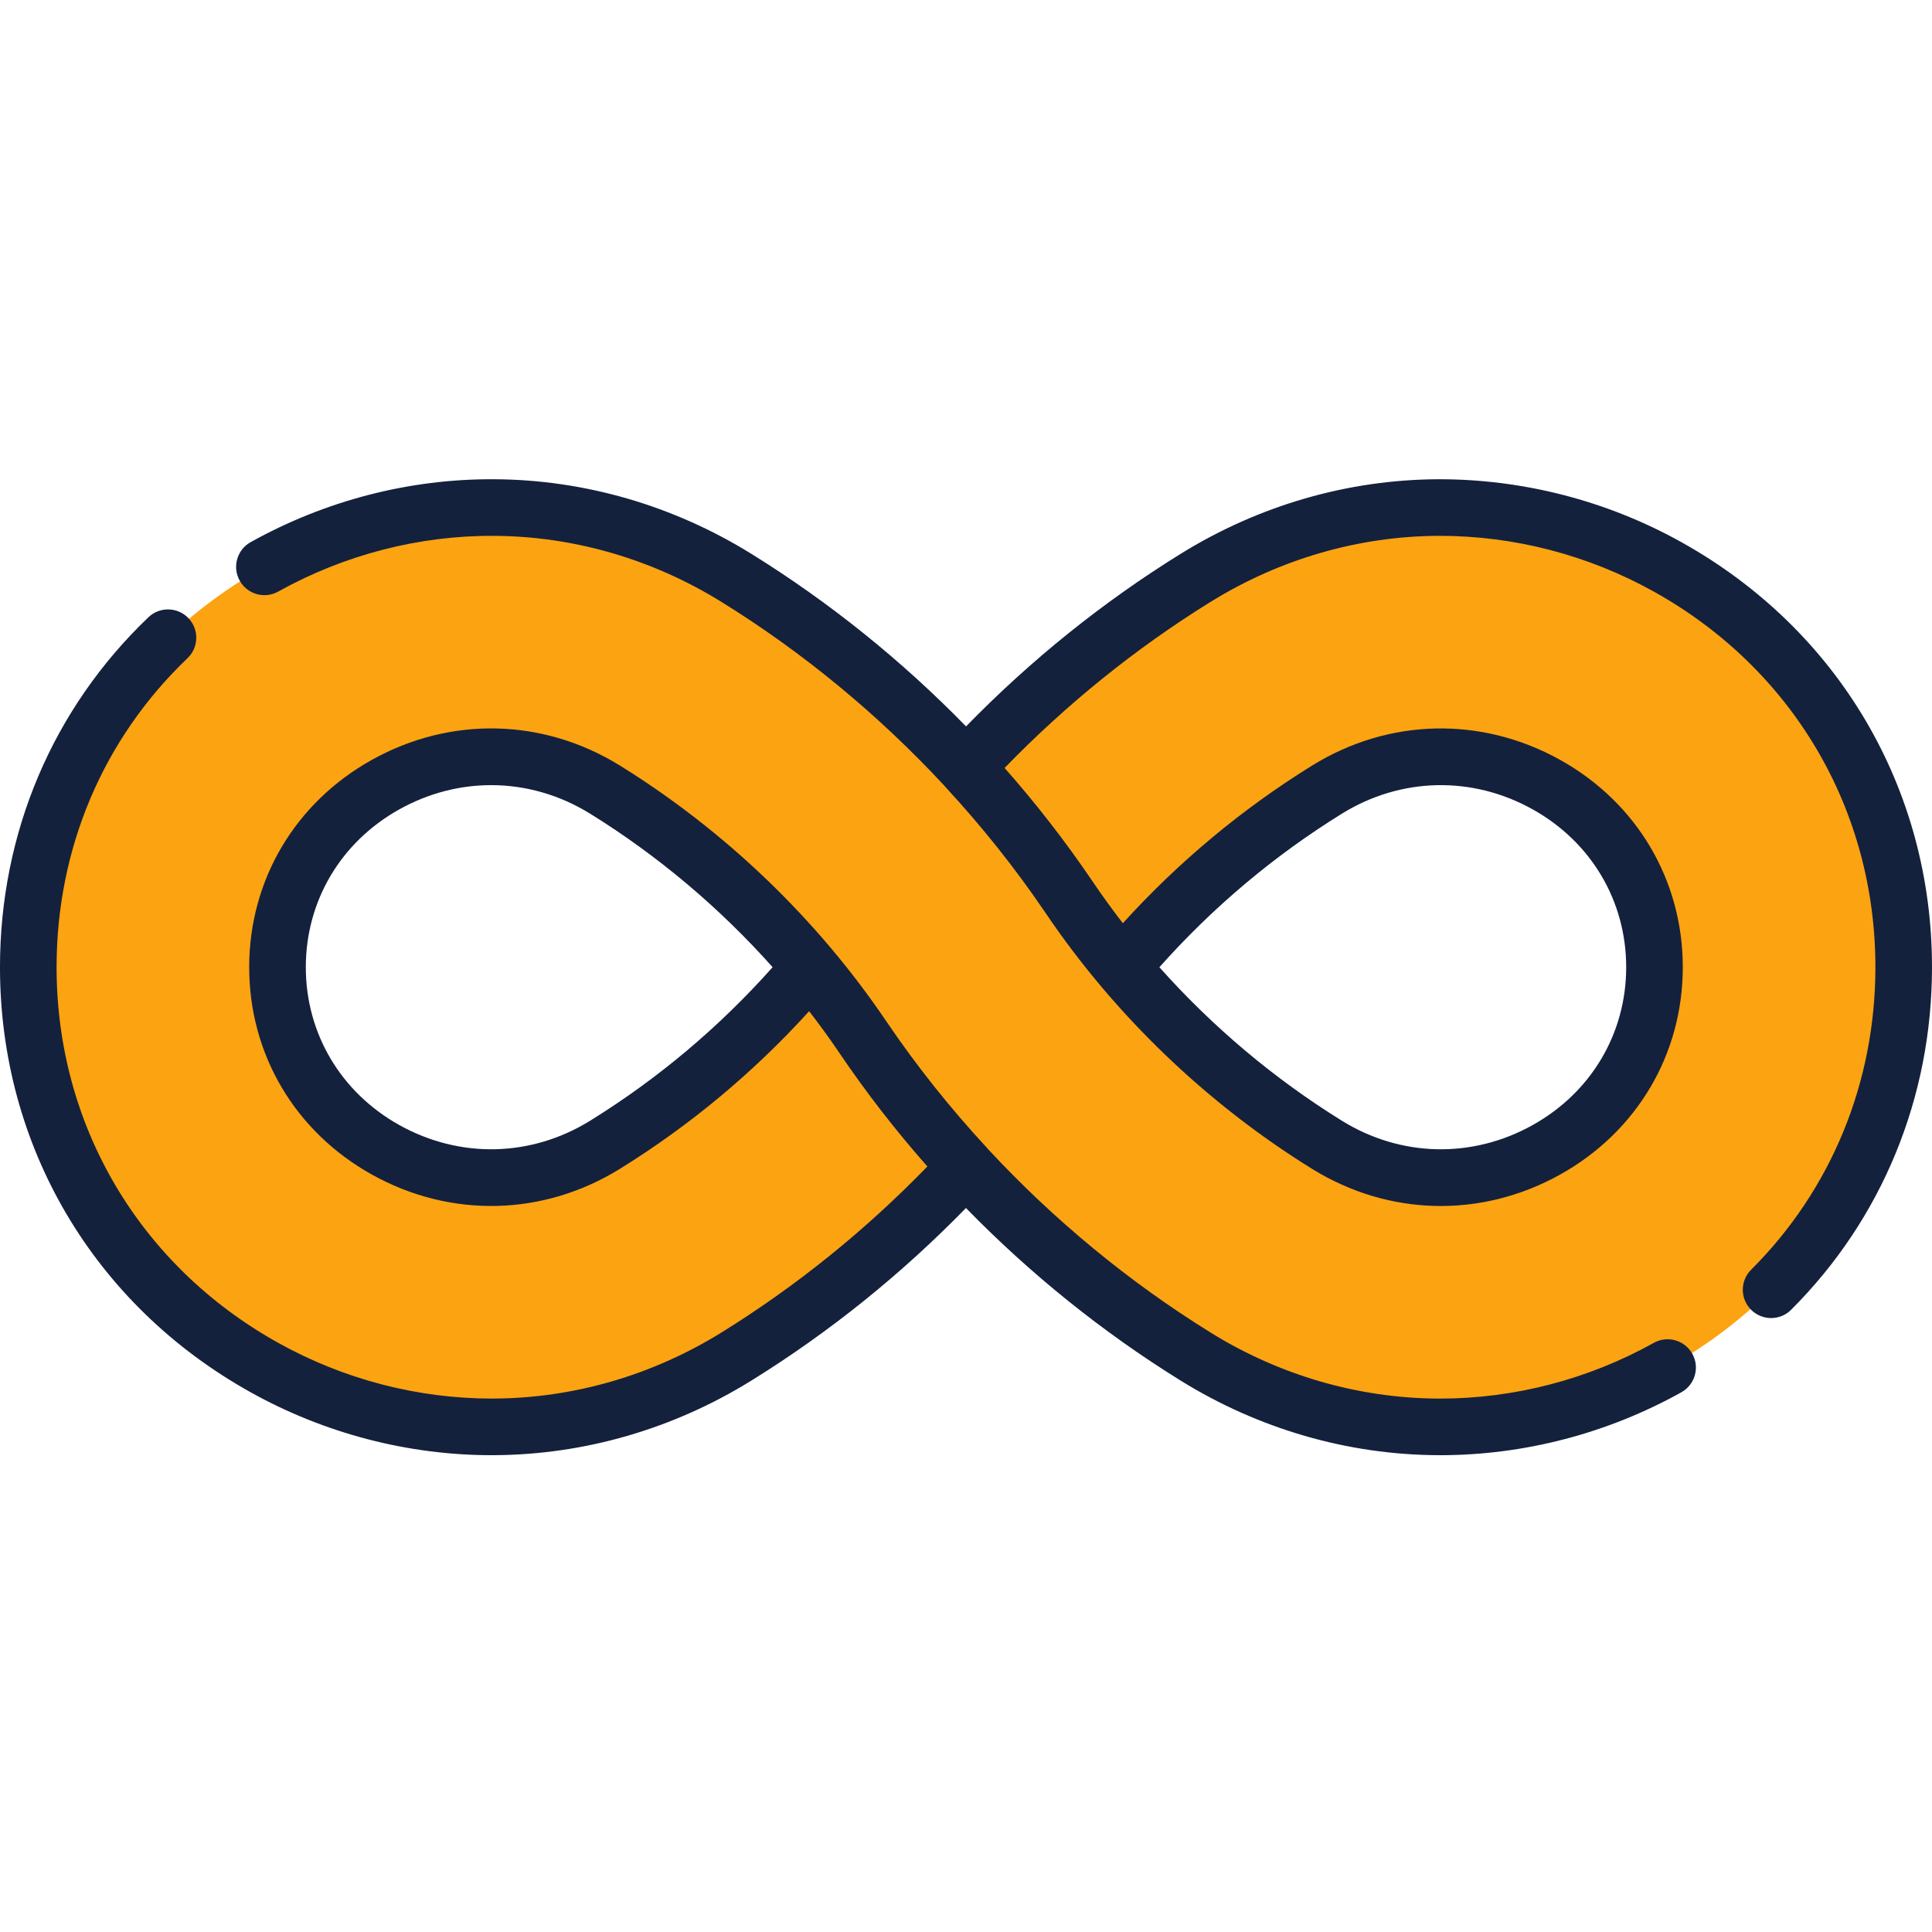 <?xml version="1.0"?>
<svg xmlns="http://www.w3.org/2000/svg" height="512px" viewBox="0 -127 512 512" width="512px" class=""><g><path d="m351.648 82.27c17.961-11.121 39.699-11.625 58.148-1.348 17.945 9.996 28.66 28.086 28.66 48.398 0 20.309-10.715 38.402-28.66 48.398-18.453 10.277-40.191 9.773-58.148-1.348-26.977-16.703-50.594-39.371-68.293-65.547-22.879-33.836-53.383-63.121-88.215-84.691-.004-.004-.012-.008-.02-.012-19.488-12.07-41.691-18.508-64.207-18.617-21.164-.133-42.191 5.332-60.844 15.719-39.18 21.82-62.57 61.484-62.57 106.098 0 44.613 23.391 84.277 62.57 106.098 18.477 10.289 39.297 15.723 60.254 15.723.199 0 .395-.004.59-.004 22.516-.109 44.719-6.547 64.207-18.617l.039-.023c22.359-13.852 42.918-30.895 60.84-50.266-9.988-10.797-19.168-22.309-27.355-34.414-4.32-6.387-8.996-12.562-13.984-18.496-15.449 18.383-33.918 34.422-54.309 47.051-.004 0-.004.004-.004.004s.004-.004.004-.004c-17.957 11.121-39.695 11.625-58.148 1.348-17.945-9.996-28.66-28.09-28.66-48.398 0-20.312 10.715-38.406 28.66-48.402 18.453-10.277 40.191-9.773 58.148 1.348 0 .004.004.004.004.004 26.977 16.707 50.59 39.371 68.289 65.547 22.871 33.82 53.363 63.098 88.18 84.668.02.012.035.023.055.035 19.492 12.07 41.695 18.508 64.207 18.617.195 0 .391.004.59.004 20.953-.004 41.777-5.434 60.254-15.723 39.18-21.82 62.57-61.484 62.57-106.098 0-44.613-23.391-84.277-62.57-106.098-18.648-10.387-39.645-15.812-60.844-15.719-22.516.109-44.719 6.547-64.207 18.617.012-.008.027-.016.039-.023-.012.008-.027.012-.039.023-22.375 13.855-42.949 30.906-60.879 50.289 9.988 10.797 19.168 22.309 27.355 34.414 4.32 6.387 8.996 12.562 13.984 18.5 15.449-18.387 33.914-34.426 54.309-47.055zm0 0" fill="#ff98c9" data-original="#FF98C9" class="active-path" style="fill:#FCA311" data-old_color="#ff98c9"/><path d="m214.66 129.32c4.988 5.934 9.664 12.109 13.984 18.496 8.188 12.109 17.367 23.621 27.355 34.418-6.996 7.562-14.398 14.766-22.152 21.566-10.414-11.711-21.836-27.023-30.055-39.176-3.098-4.586-6.484-9.113-10.062-13.52 7.449-6.801 14.457-14.082 20.93-21.785zm0 0" fill="#eb6da8" data-original="#EB6DA8" class="" style="fill:#FCA311" data-old_color="#eb6da8"/><path d="m256.016 76.391v.004c9.988 10.797 19.152 22.32 27.34 34.43 1.398 2.066 2.844 4.102 4.316 6.125-.328-.453-.668-.898-.992-1.352 1.039 1.453 2.098 2.887 3.172 4.312.086.113.168.227.25.34 2.324 3.066 4.727 6.082 7.211 9.035.008.012.016.023.027.035 6.469-7.699 13.477-14.98 20.926-21.781-3.562-4.379-6.941-8.91-10.062-13.523-8.758-12.953-19.754-27.004-30.531-38.758-7.57 6.672-14.809 13.73-21.656 21.133zm0 0" fill="#eb6da8" data-original="#EB6DA8" class="" style="fill:#FCA311" data-old_color="#eb6da8"/><path d="m464.051 220.098c1.465 1.469 3.387 2.203 5.309 2.203 1.918 0 3.836-.73 5.297-2.191 24.082-24.016 37.344-56.258 37.344-90.789 0-47.375-24.828-89.484-66.422-112.648-19.75-11.004-42.078-16.738-64.527-16.668-23.875.117-47.402 6.926-68.055 19.699-.023.016-.043.027-.066.039-20.637 12.781-39.754 28.152-56.918 45.762-17.027-17.461-36.203-32.906-56.852-45.707-.031-.016-.059-.035-.09-.055-20.664-12.797-44.223-19.625-68.105-19.738-22.43-.137-44.711 5.621-64.543 16.668-3.617 2.016-4.918 6.582-2.902 10.199 2.016 3.621 6.582 4.922 10.203 2.902 17.574-9.785 37.379-14.887 57.156-14.77 21.098.102 41.918 6.133 60.23 17.453.027.016.055.035.082.051 21.641 13.402 41.562 29.859 58.941 48.57.113.145.234.285.363.422 9.688 10.469 18.551 21.602 26.352 33.09.008.012.02.027.027.039.004.008.008.012.012.016.086.125.172.254.258.379 18.289 27.051 42.688 50.469 70.555 67.727 20.309 12.574 44.887 13.141 65.746 1.523 20.359-11.34 32.512-31.883 32.512-54.953 0-23.07-12.152-43.613-32.512-54.953-20.863-11.617-45.438-11.047-65.746 1.523-18.555 11.492-35.383 25.52-50.133 41.77-2.805-3.625-5.48-7.316-7.996-11.039-.09-.133-.18-.262-.27-.395-.004-.008-.012-.02-.02-.027-.004-.008-.012-.02-.016-.027-7.016-10.332-14.723-20.246-23.035-29.66 16.41-16.922 34.707-31.68 54.504-43.961.035-.016.066-.039.098-.055.02-.016.039-.027.059-.039h.004c.008-.004.016-.008.02-.016.016-.008.031-.02.051-.027 18.281-11.289 39.078-17.309 60.152-17.41.164-.004.324-.004.488-.004 19.727 0 39.312 5.105 56.676 14.773 36.77 20.48 58.719 57.691 58.719 99.547 0 30.516-11.695 58.988-32.938 80.168-2.93 2.926-2.938 7.676-.012 10.609zm-108.453-131.453c15.613-9.668 34.508-10.105 50.547-1.172 15.539 8.652 24.812 24.297 24.812 41.848 0 17.551-9.273 33.195-24.812 41.848-16.039 8.934-34.934 8.496-50.547-1.172-17.918-11.094-34.297-24.906-48.348-40.672 14.145-15.891 30.383-29.555 48.348-40.68zm0 0" data-original="#000000" class="" data-old_color="#000000" style="fill:#14213D"/><path d="m66.422 241.969c19.582 10.906 41.68 16.672 63.902 16.672l.629-.004c23.898-.117 47.453-6.941 68.117-19.738.027-.02.066-.043.102-.062 20.602-12.77 39.68-28.121 56.816-45.699 17.023 17.453 36.176 32.887 56.793 45.668.051.031.105.066.148.094 20.668 12.797 44.223 19.621 68.129 19.738l.617.004c22.227 0 44.324-5.766 63.902-16.672 3.621-2.012 4.922-6.582 2.906-10.199-2.016-3.621-6.582-4.918-10.203-2.902-17.352 9.664-36.93 14.773-56.605 14.773l-.555-.004c-21.113-.102-41.949-6.141-60.195-17.43-.055-.035-.105-.07-.152-.098-21.625-13.398-41.535-29.848-58.902-48.547-.117-.145-.238-.285-.363-.422-9.711-10.496-18.598-21.656-26.41-33.172-.004-.008-.012-.02-.02-.027-.012-.016-.02-.031-.031-.047-.02-.027-.035-.055-.055-.082-.004-.004-.008-.008-.012-.012-.016-.027-.035-.055-.051-.078-.004-.004-.008-.012-.012-.016-.02-.031-.039-.059-.059-.09-.02-.023-.035-.051-.055-.078-18.281-27.008-42.66-50.402-70.5-67.645-.02-.012-.043-.023-.062-.039-20.293-12.539-44.844-13.098-65.688-1.484-20.355 11.336-32.512 31.879-32.512 54.949 0 23.07 12.152 43.613 32.512 54.953 20.859 11.617 45.426 11.051 65.723-1.512.027-.016.051-.031.074-.047 18.539-11.484 35.352-25.5 50.082-41.734 2.66 3.434 5.199 6.93 7.602 10.449.133.199.266.395.398.59 7.094 10.492 14.906 20.559 23.336 30.109-16.434 16.949-34.762 31.727-54.559 43.992-.027.016-.062.039-.098.062-18.301 11.316-39.125 17.352-60.234 17.453l-.551.004c-19.68 0-39.254-5.109-56.605-14.773-36.773-20.48-58.723-57.691-58.723-99.547 0-31.438 12.324-60.52 34.699-81.891 2.996-2.863 3.105-7.609.246-10.605-2.863-2.996-7.609-3.105-10.605-.242-25.367 24.227-39.34 57.164-39.34 92.738 0 47.375 24.828 89.484 66.422 112.648zm89.98-71.973c-.016.008-.031.02-.047.027-15.602 9.641-34.477 10.07-50.5 1.145-15.535-8.652-24.812-24.297-24.812-41.848 0-17.551 9.273-33.195 24.812-41.848 7.672-4.273 16-6.402 24.305-6.402 9.062 0 18.102 2.531 26.242 7.574.02.012.039.023.059.035 17.895 11.086 34.258 24.891 48.289 40.637-14.145 15.891-30.383 29.555-48.348 40.68zm0 0" data-original="#000000" class="" data-old_color="#000000" style="fill:#14213D"/></g> </svg>
